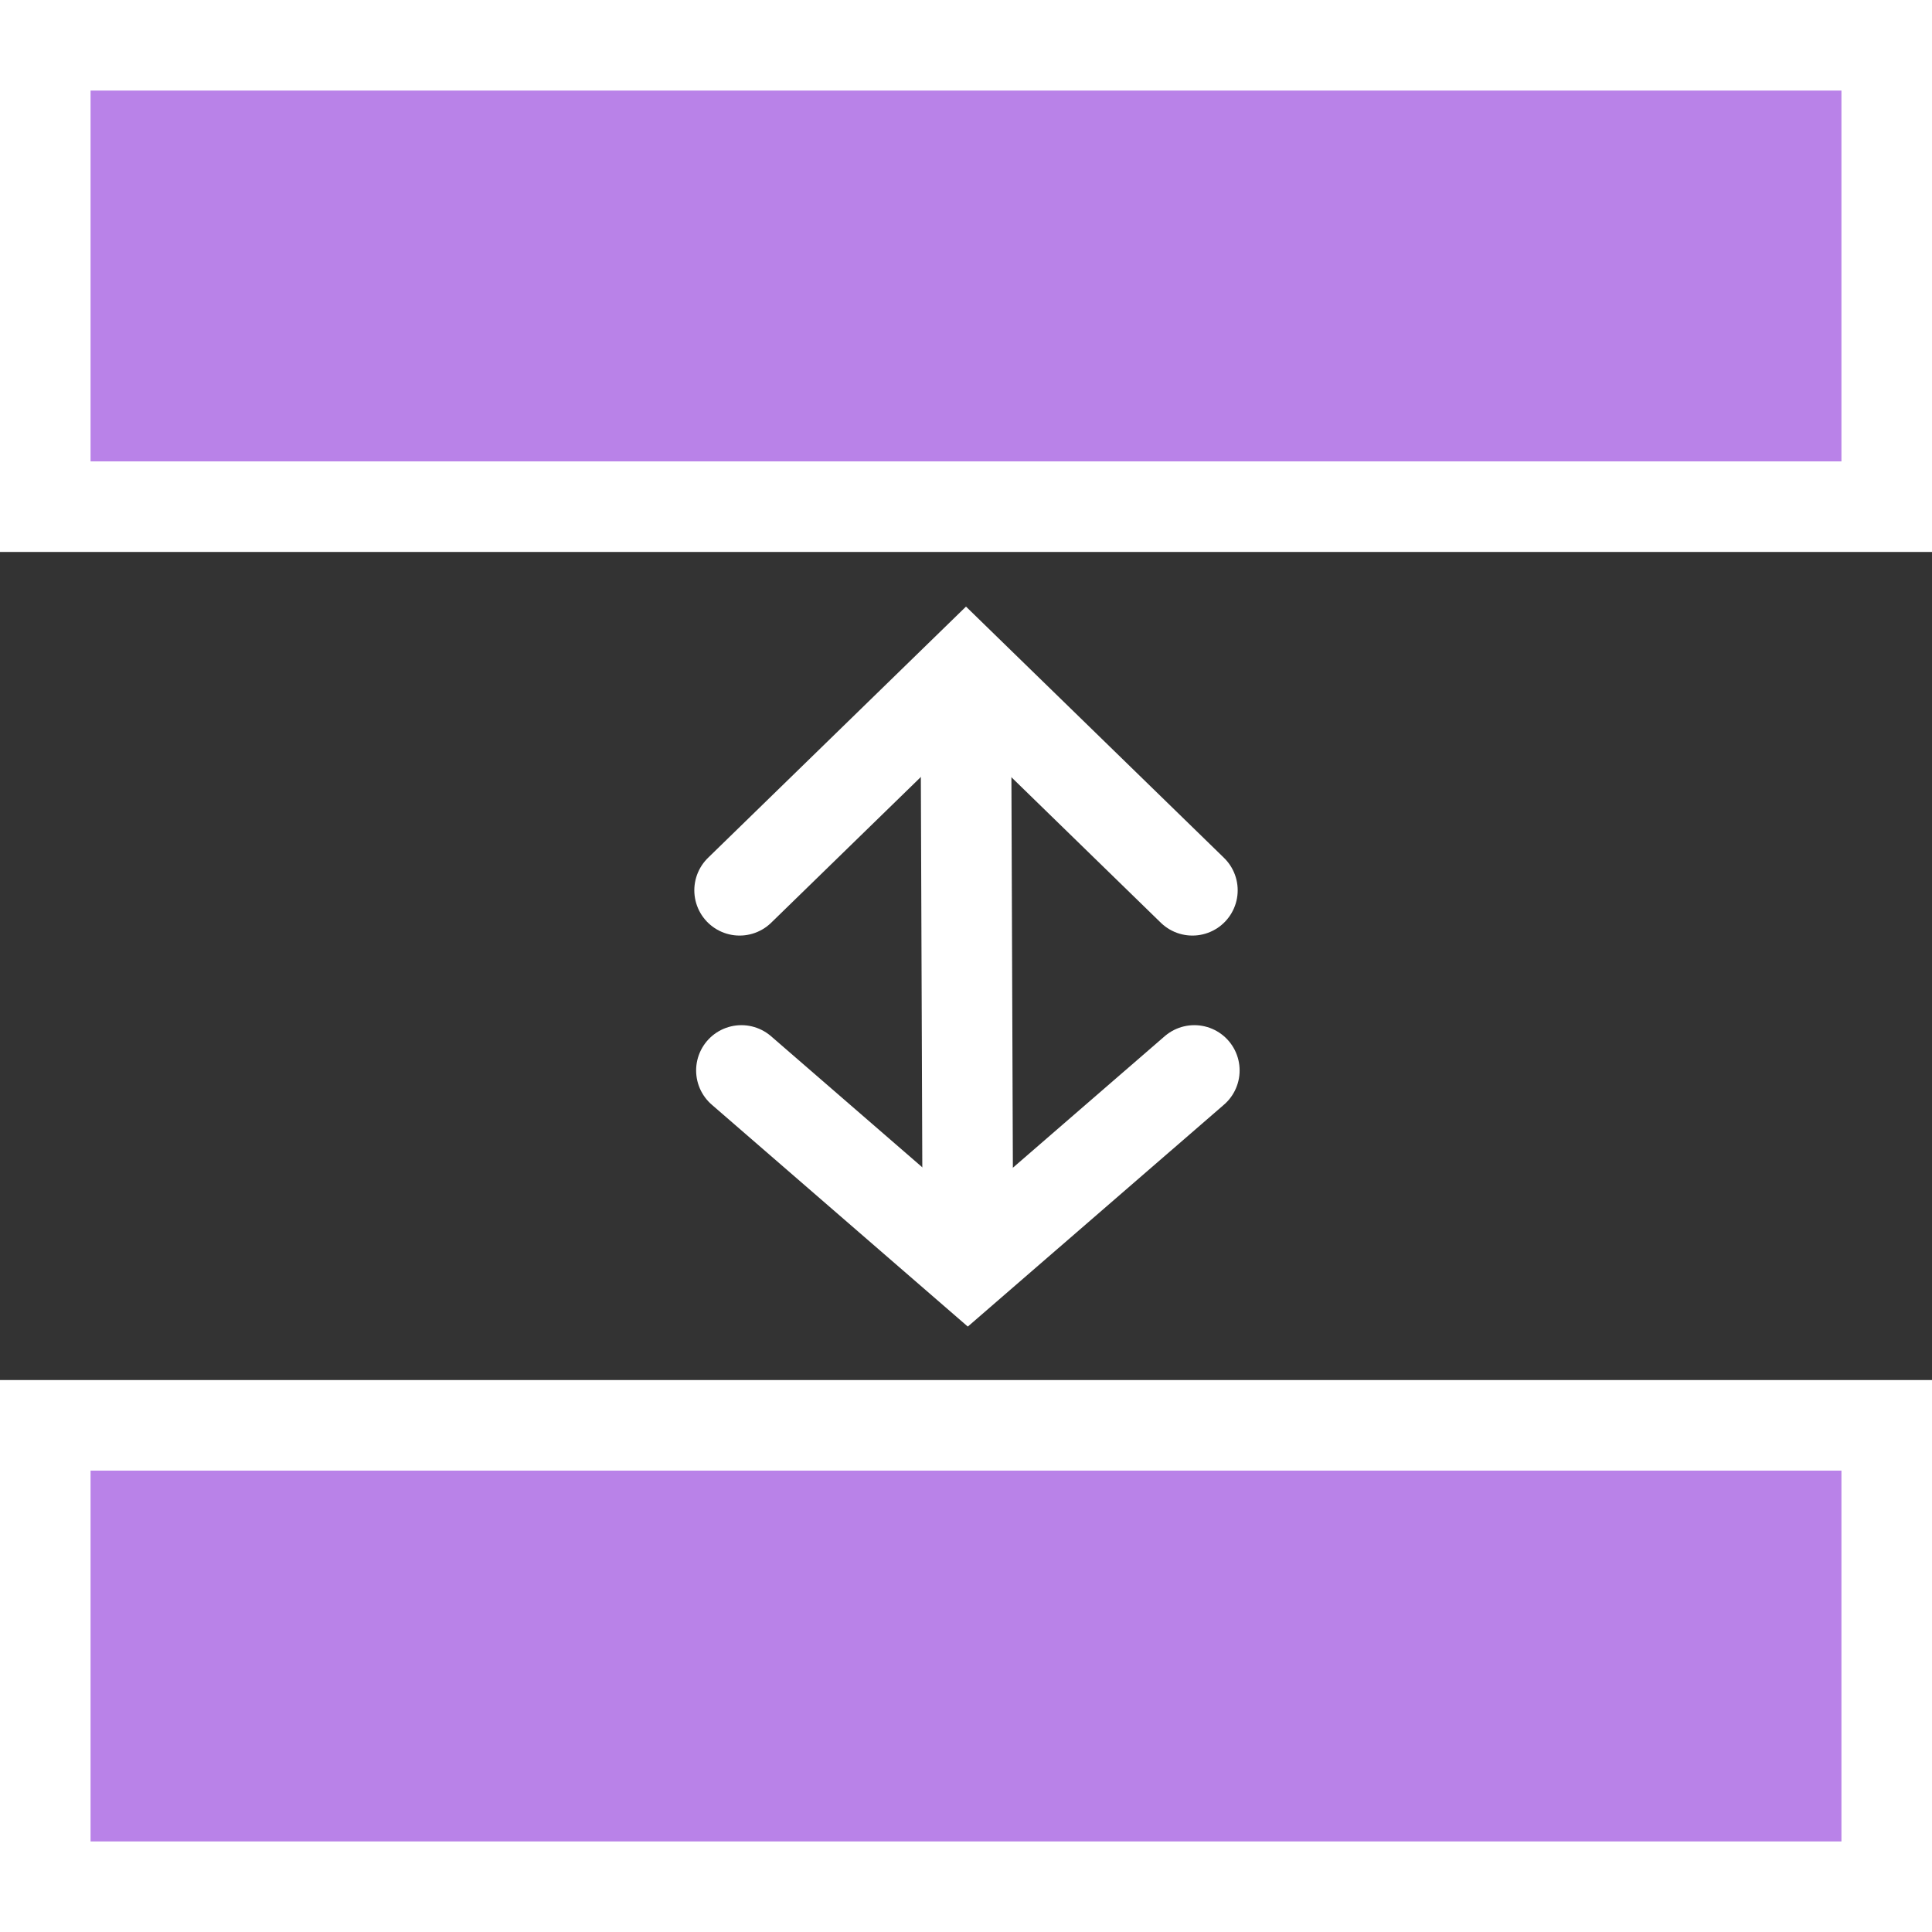 <?xml version="1.0" encoding="utf-8"?>
<svg version="1.1"
	 xmlns="http://www.w3.org/2000/svg" xmlns:xlink="http://www.w3.org/1999/xlink"
	 x="0px" y="0px" width="16px" height="16px" viewBox="0 0 16 16" enable-background="new 0 0 16 16" xml:space="preserve">
<rect x="0" y="0" width="16" height="16" fill="#333333" stroke="none"/>
<defs>
</defs>
<rect display="none" fill="#4D4D4D" width="16" height="16"/>
<g>
	<rect x="0.375" y="11.804" fill="#B982E8" width="15.25" height="3.821"/>
	<path fill="#FFFFFF" d="M15.25,12.179v3.071H0.75v-3.071H15.25 M16,11.429H0V16h16V11.429L16,11.429z"/>
</g>
<g>
	<rect x="0.375" y="0.375" fill="#B982E8" width="15.25" height="3.821"/>
	<path fill="#FFFFFF" d="M15.25,0.75v3.071H0.75V0.75H15.25 M16,0H0v4.571h16V0L16,0z"/>
</g>
<line fill="none" stroke="#FFFFFF" stroke-width="0.75" stroke-linecap="round" stroke-miterlimit="10" x1="8" y1="6.152" x2="8.015" y2="10.164"/>
<polyline fill="none" stroke="#FFFFFF" stroke-width="0.75" stroke-linecap="round" stroke-miterlimit="10" points="9.891,8.865 
	8.015,10.49 6.14,8.865 "/>
<polyline fill="none" stroke="#FFFFFF" stroke-width="0.75" stroke-linecap="round" stroke-miterlimit="10" points="6.125,7.373 
	8,5.547 9.875,7.373 "/>
</svg>

